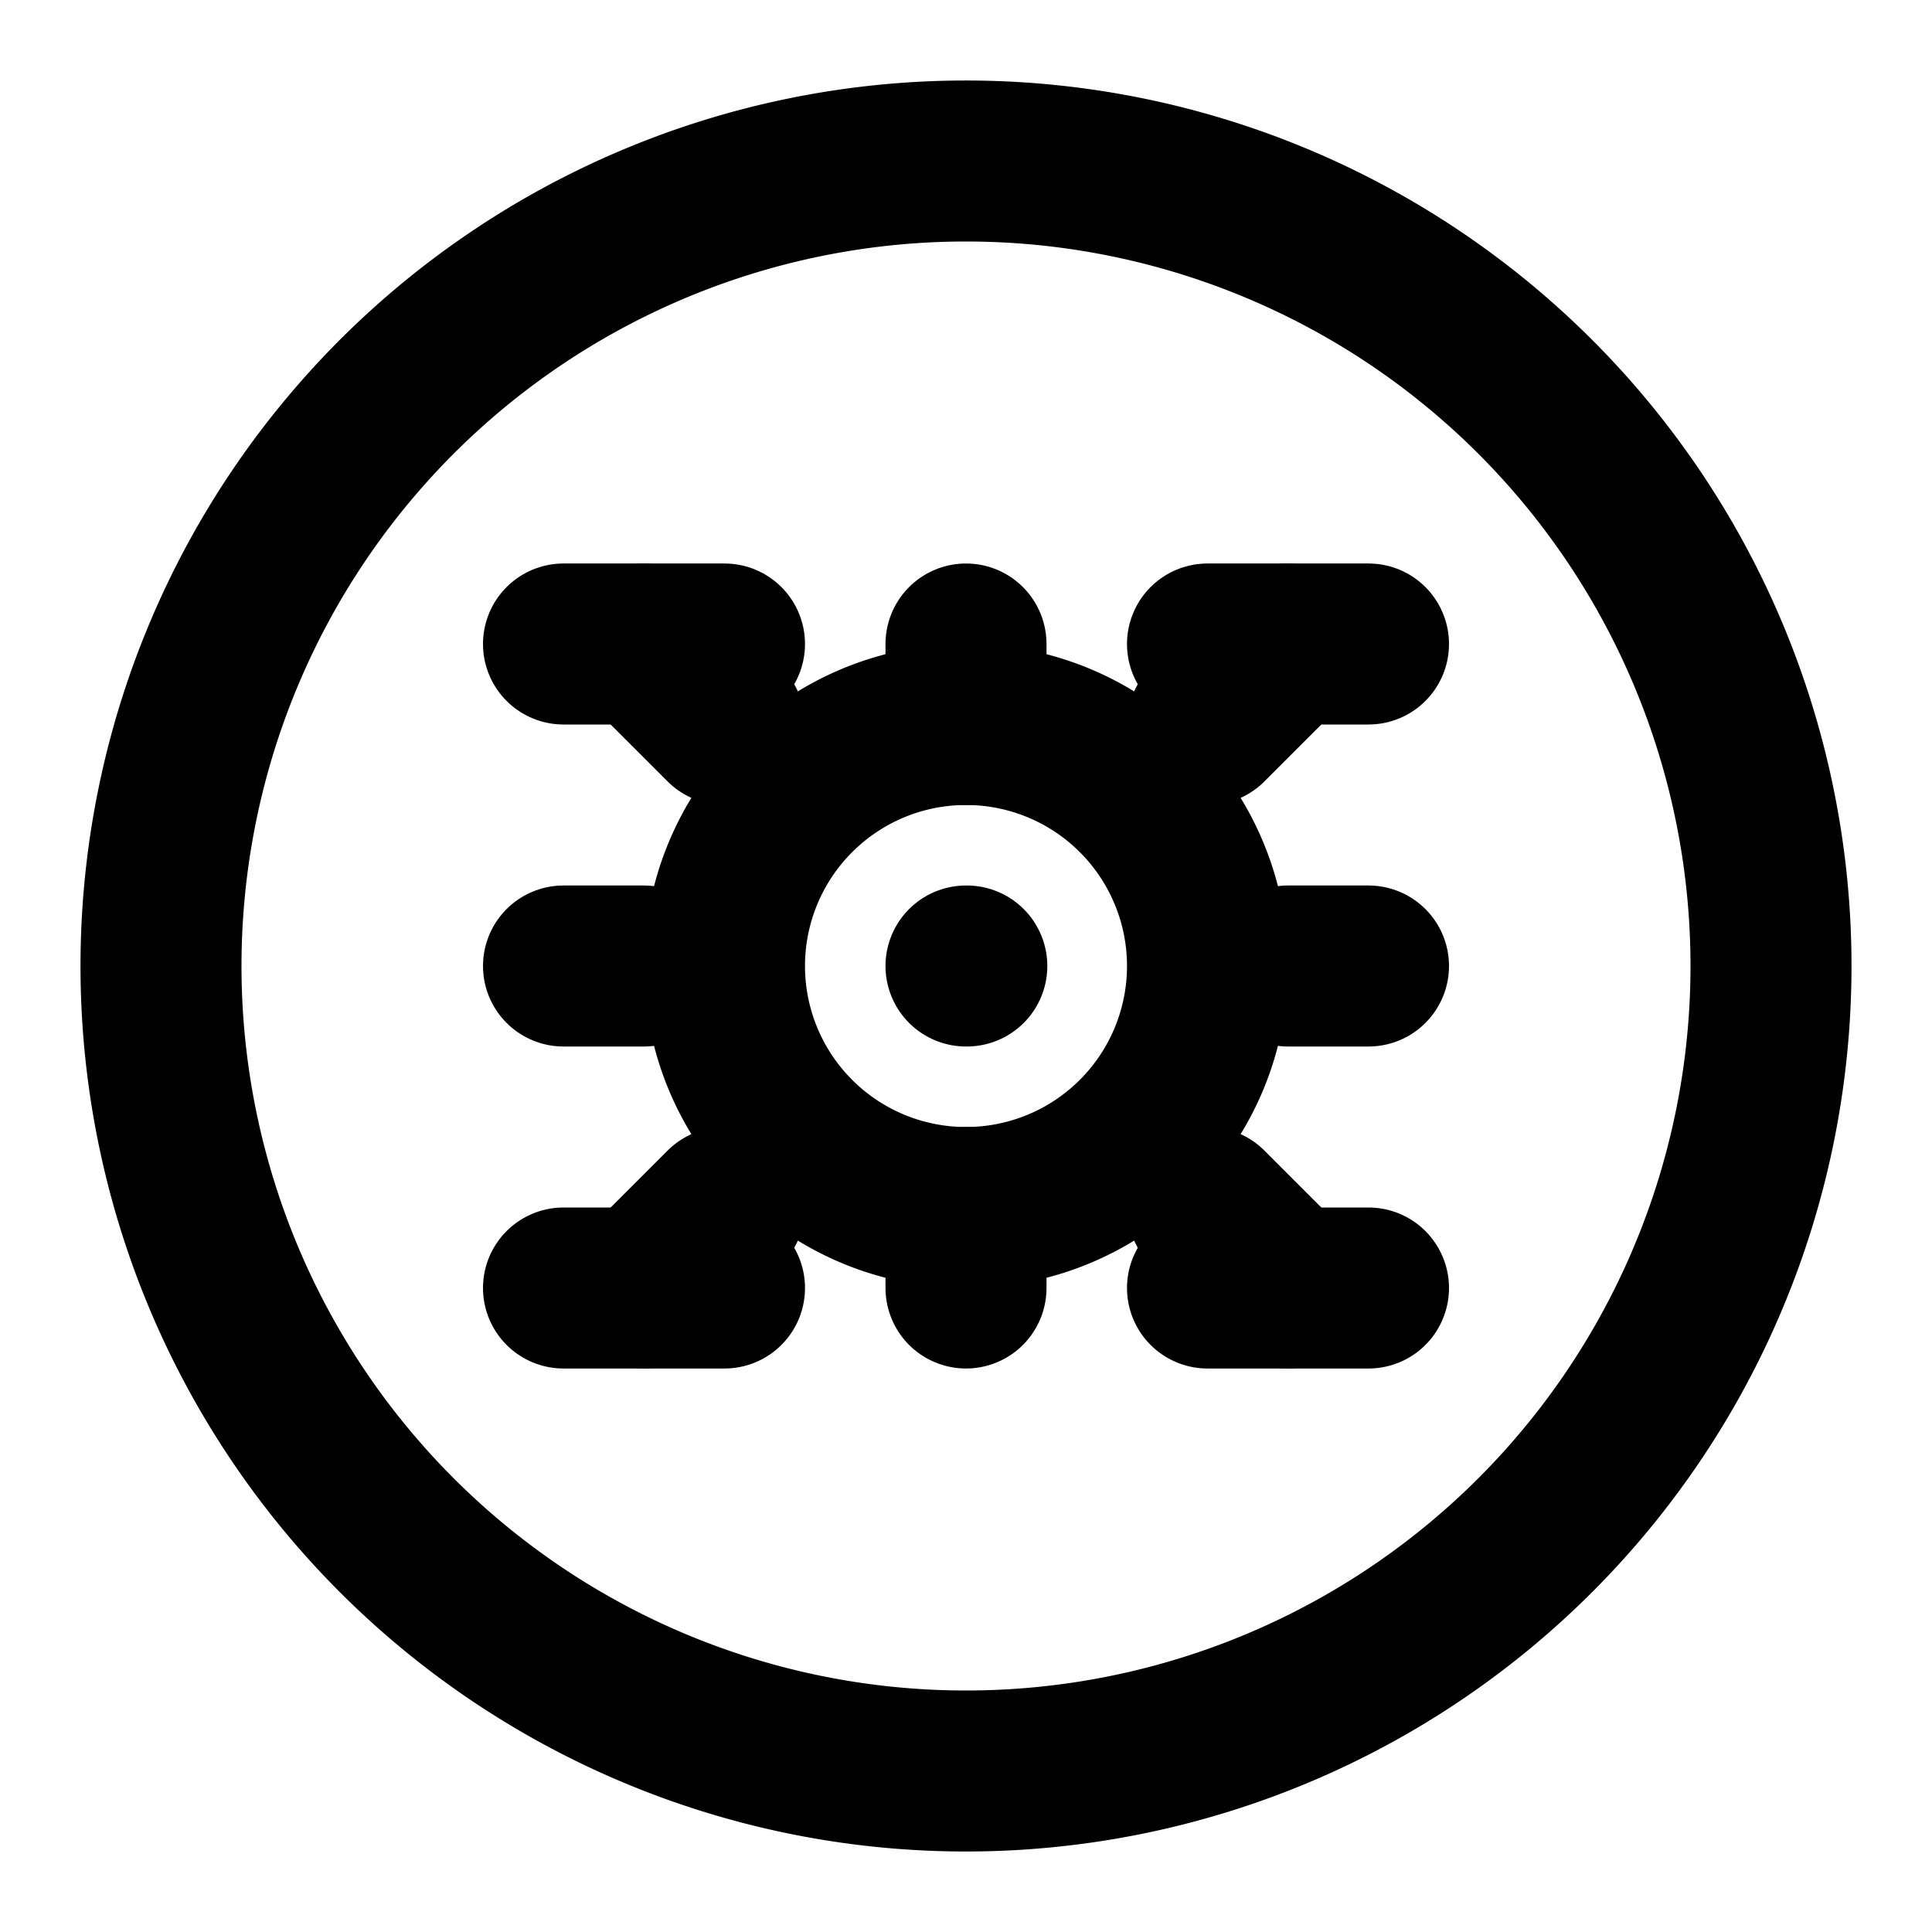 <svg xmlns="http://www.w3.org/2000/svg" viewBox="0 0 24 24" width="24" height="24" fill="none" stroke="currentColor" stroke-width="2" stroke-linecap="round" stroke-linejoin="round">
  <path d="M12 2a10 10 0 1 0 10 10 10 10 0 0 0-10-10Z"></path>
  <path d="M12 12h.01"></path>
  <path d="M9 12a3 3 0 0 0 3 3 3 3 0 0 0 3-3 3 3 0 0 0-3-3 3 3 0 0 0-3 3Z"></path>
  <path d="M12 8v1"></path>
  <path d="M12 15v1"></path>
  <path d="M16 12h1"></path>
  <path d="M7 12h1"></path>
  <path d="M16 8l-1 1"></path>
  <path d="M9 15l-1 1"></path>
  <path d="M16 16l-1-1"></path>
  <path d="M9 9l-1-1"></path>
  <path d="M7 8h2"></path>
  <path d="M15 8h2"></path>
  <path d="M7 16h2"></path>
  <path d="M15 16h2"></path>
</svg>